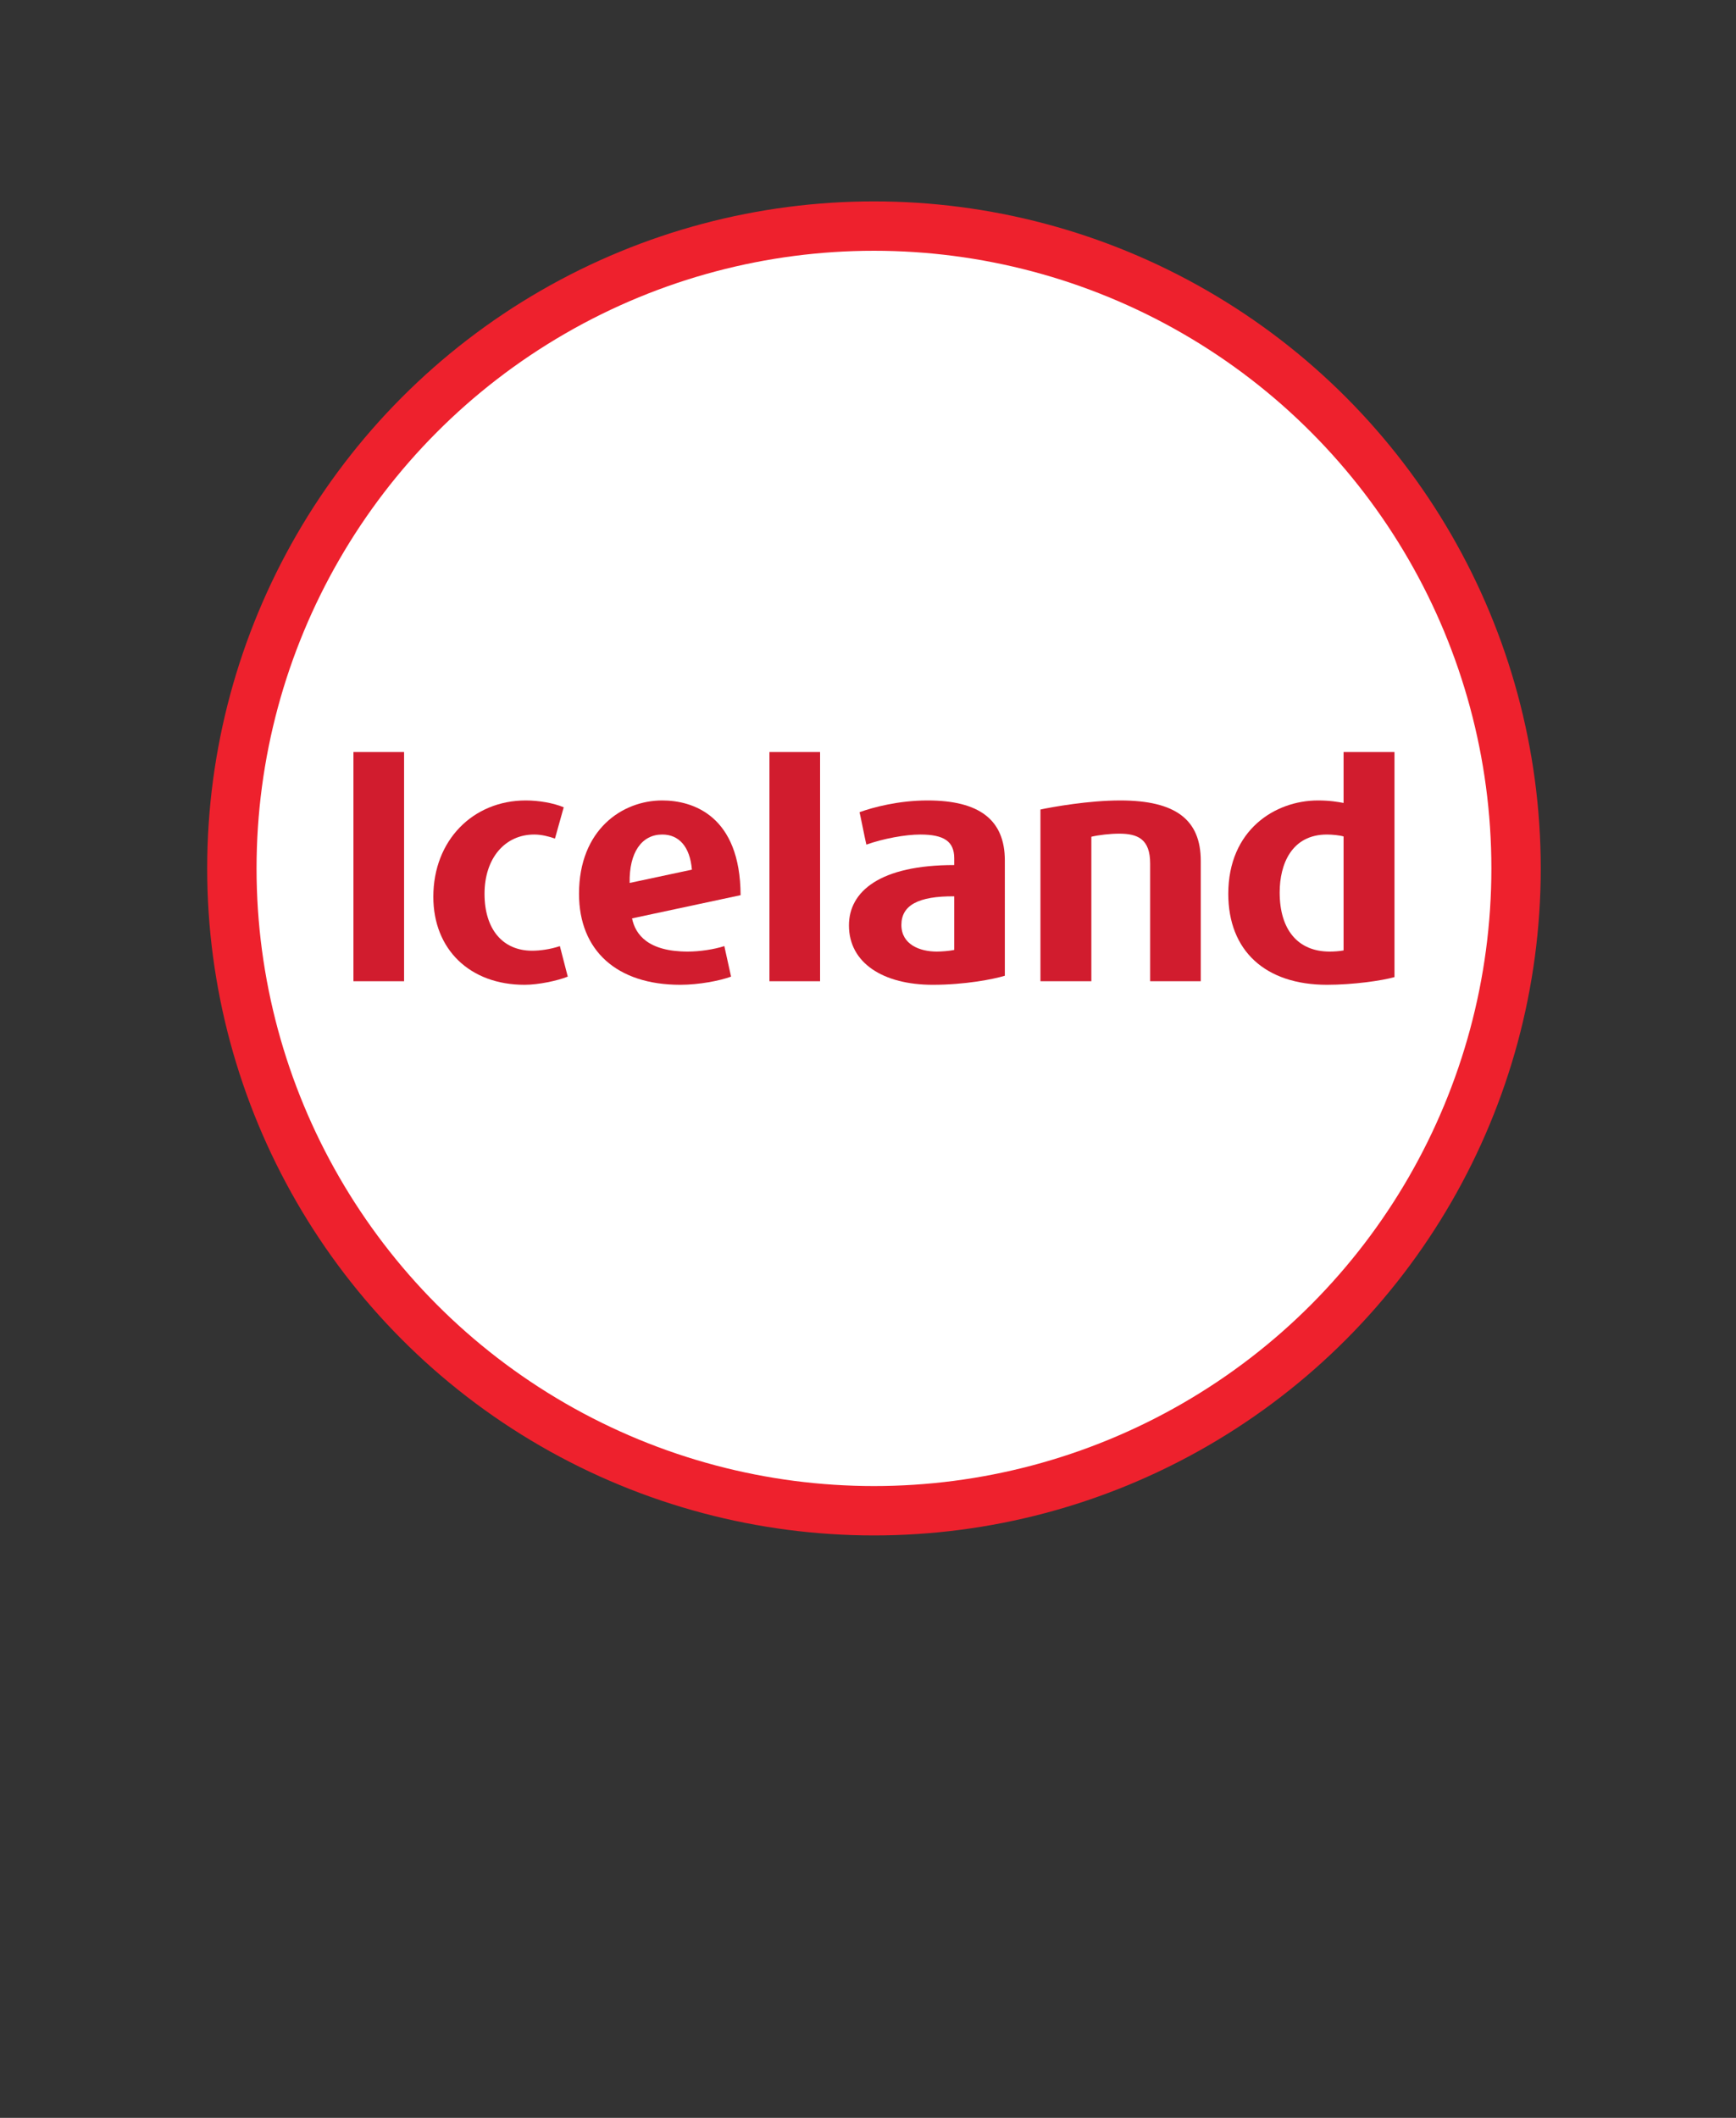 <?xml version="1.0" encoding="UTF-8" standalone="no"?>
<svg
   viewBox="0 0 18.04 22"
   width="18.04pt"
   height="22pt"
   version="1.1"
   id="svg9721"
   xmlns="http://www.w3.org/2000/svg"
   xmlns:svg="http://www.w3.org/2000/svg">
  <rect x="0" y="0" width="18.04" height="22" fill="#333333" stroke="none"/>
  <defs
     id="defs9725">
    <clipPath
       id="_clipPath_6MSUtI3o63ak8eBwtEd8MWzg95cqsCOf">
      <rect
         x="2.769"
         y="0"
         width="18.462"
         height="24"
         fill="#ffffff"
         id="rect11471" />
    </clipPath>
  </defs>
  <g
     clip-path="url(#_clipPath_6MSUtI3o63ak8eBwtEd8MWzg95cqsCOf)"
     id="g11498"
     style="isolation:isolate"
     transform="translate(-2.918,-0.781)">
    <g
       id="g11496">
      <circle
         vector-effect="non-scaling-stroke"
         cx="12"
         cy="9.802"
         r="6.929"
         fill="#ee212d"
         id="circle11474" />
      <circle
         vector-effect="non-scaling-stroke"
         cx="12"
         cy="9.802"
         r="6.416"
         fill="#ffffff"
         id="circle11476" />
      <g
         id="g11494">
        <g
           id="g11492">
          <path
             d="m 12.557,9.096 c -0.3,0 -0.566,0.071 -0.707,0.122 0.006,0.02 0.062,0.303 0.071,0.337 0.175,-0.063 0.407,-0.105 0.56,-0.105 0.246,0 0.353,0.071 0.353,0.246 v 0.071 c -0.772,0 -1.094,0.274 -1.094,0.627 0,0.393 0.359,0.617 0.871,0.617 0.333,0 0.627,-0.057 0.749,-0.094 V 9.719 c 0,-0.422 -0.266,-0.623 -0.803,-0.623 z m 0.277,1.553 c -0.051,0.011 -0.136,0.017 -0.181,0.017 -0.178,0 -0.368,-0.074 -0.368,-0.277 0,-0.204 0.176,-0.3 0.549,-0.297 z"
             fill="#d11c2e"
             id="path11478" />
          <path
             d="m 8.382,9.096 c -0.548,0 -0.961,0.413 -0.961,1.001 0,0.546 0.379,0.914 0.948,0.914 0.147,0 0.345,-0.043 0.449,-0.085 L 8.736,10.609 c -0.099,0.034 -0.209,0.048 -0.288,0.048 -0.306,0 -0.495,-0.223 -0.495,-0.591 0,-0.37 0.212,-0.616 0.517,-0.616 0.074,0 0.153,0.02 0.215,0.042 L 8.776,9.167 C 8.668,9.122 8.516,9.096 8.382,9.096 Z"
             fill="#d11c2e"
             id="path11480" />
          <path
             d="M 16.88,8.593 V 9.122 C 16.821,9.111 16.736,9.096 16.615,9.096 c -0.45,0 -0.933,0.309 -0.933,0.97 0,0.591 0.384,0.945 1.026,0.945 0.271,0 0.574,-0.043 0.701,-0.08 V 8.593 Z m 0,2.061 c -0.045,0.009 -0.107,0.012 -0.144,0.012 -0.331,0 -0.52,-0.227 -0.52,-0.614 0,-0.294 0.124,-0.602 0.492,-0.602 0.051,0 0.135,0.008 0.172,0.02 z"
             fill="#d11c2e"
             id="path11482" />
          <path
             d="m 10.066,10.666 c -0.416,0 -0.546,-0.179 -0.58,-0.345 L 10.614,10.08 C 10.611,9.255 10.119,9.096 9.8,9.096 c -0.416,0 -0.865,0.303 -0.865,0.97 0,0.591 0.395,0.945 1.051,0.945 0.199,0 0.416,-0.043 0.529,-0.085 l -0.07,-0.317 c -0.105,0.034 -0.255,0.057 -0.379,0.057 z M 9.8,9.45 c 0.172,0 0.288,0.124 0.308,0.365 L 9.461,9.953 C 9.455,9.634 9.588,9.45 9.8,9.45 Z"
             fill="#d11c2e"
             id="path11484" />
          <path
             d="M 10.914,10.974 H 11.44 V 8.593 h -0.526 z"
             fill="#d11c2e"
             id="path11486" />
          <path
             d="M 6.591,10.974 H 7.117 V 8.593 H 6.591 Z"
             fill="#d11c2e"
             id="path11488" />
          <path
             d="m 14.259,9.473 c 0.076,-0.018 0.195,-0.032 0.289,-0.032 0.195,0 0.322,0.057 0.322,0.311 v 1.222 h 0.526 v -1.25 c 0,-0.427 -0.26,-0.628 -0.837,-0.628 -0.325,0 -0.696,0.066 -0.829,0.094 v 1.784 h 0.529 z"
             fill="#d11c2e"
             id="path11490" />
        </g>
      </g>
    </g>
  </g>
</svg>
